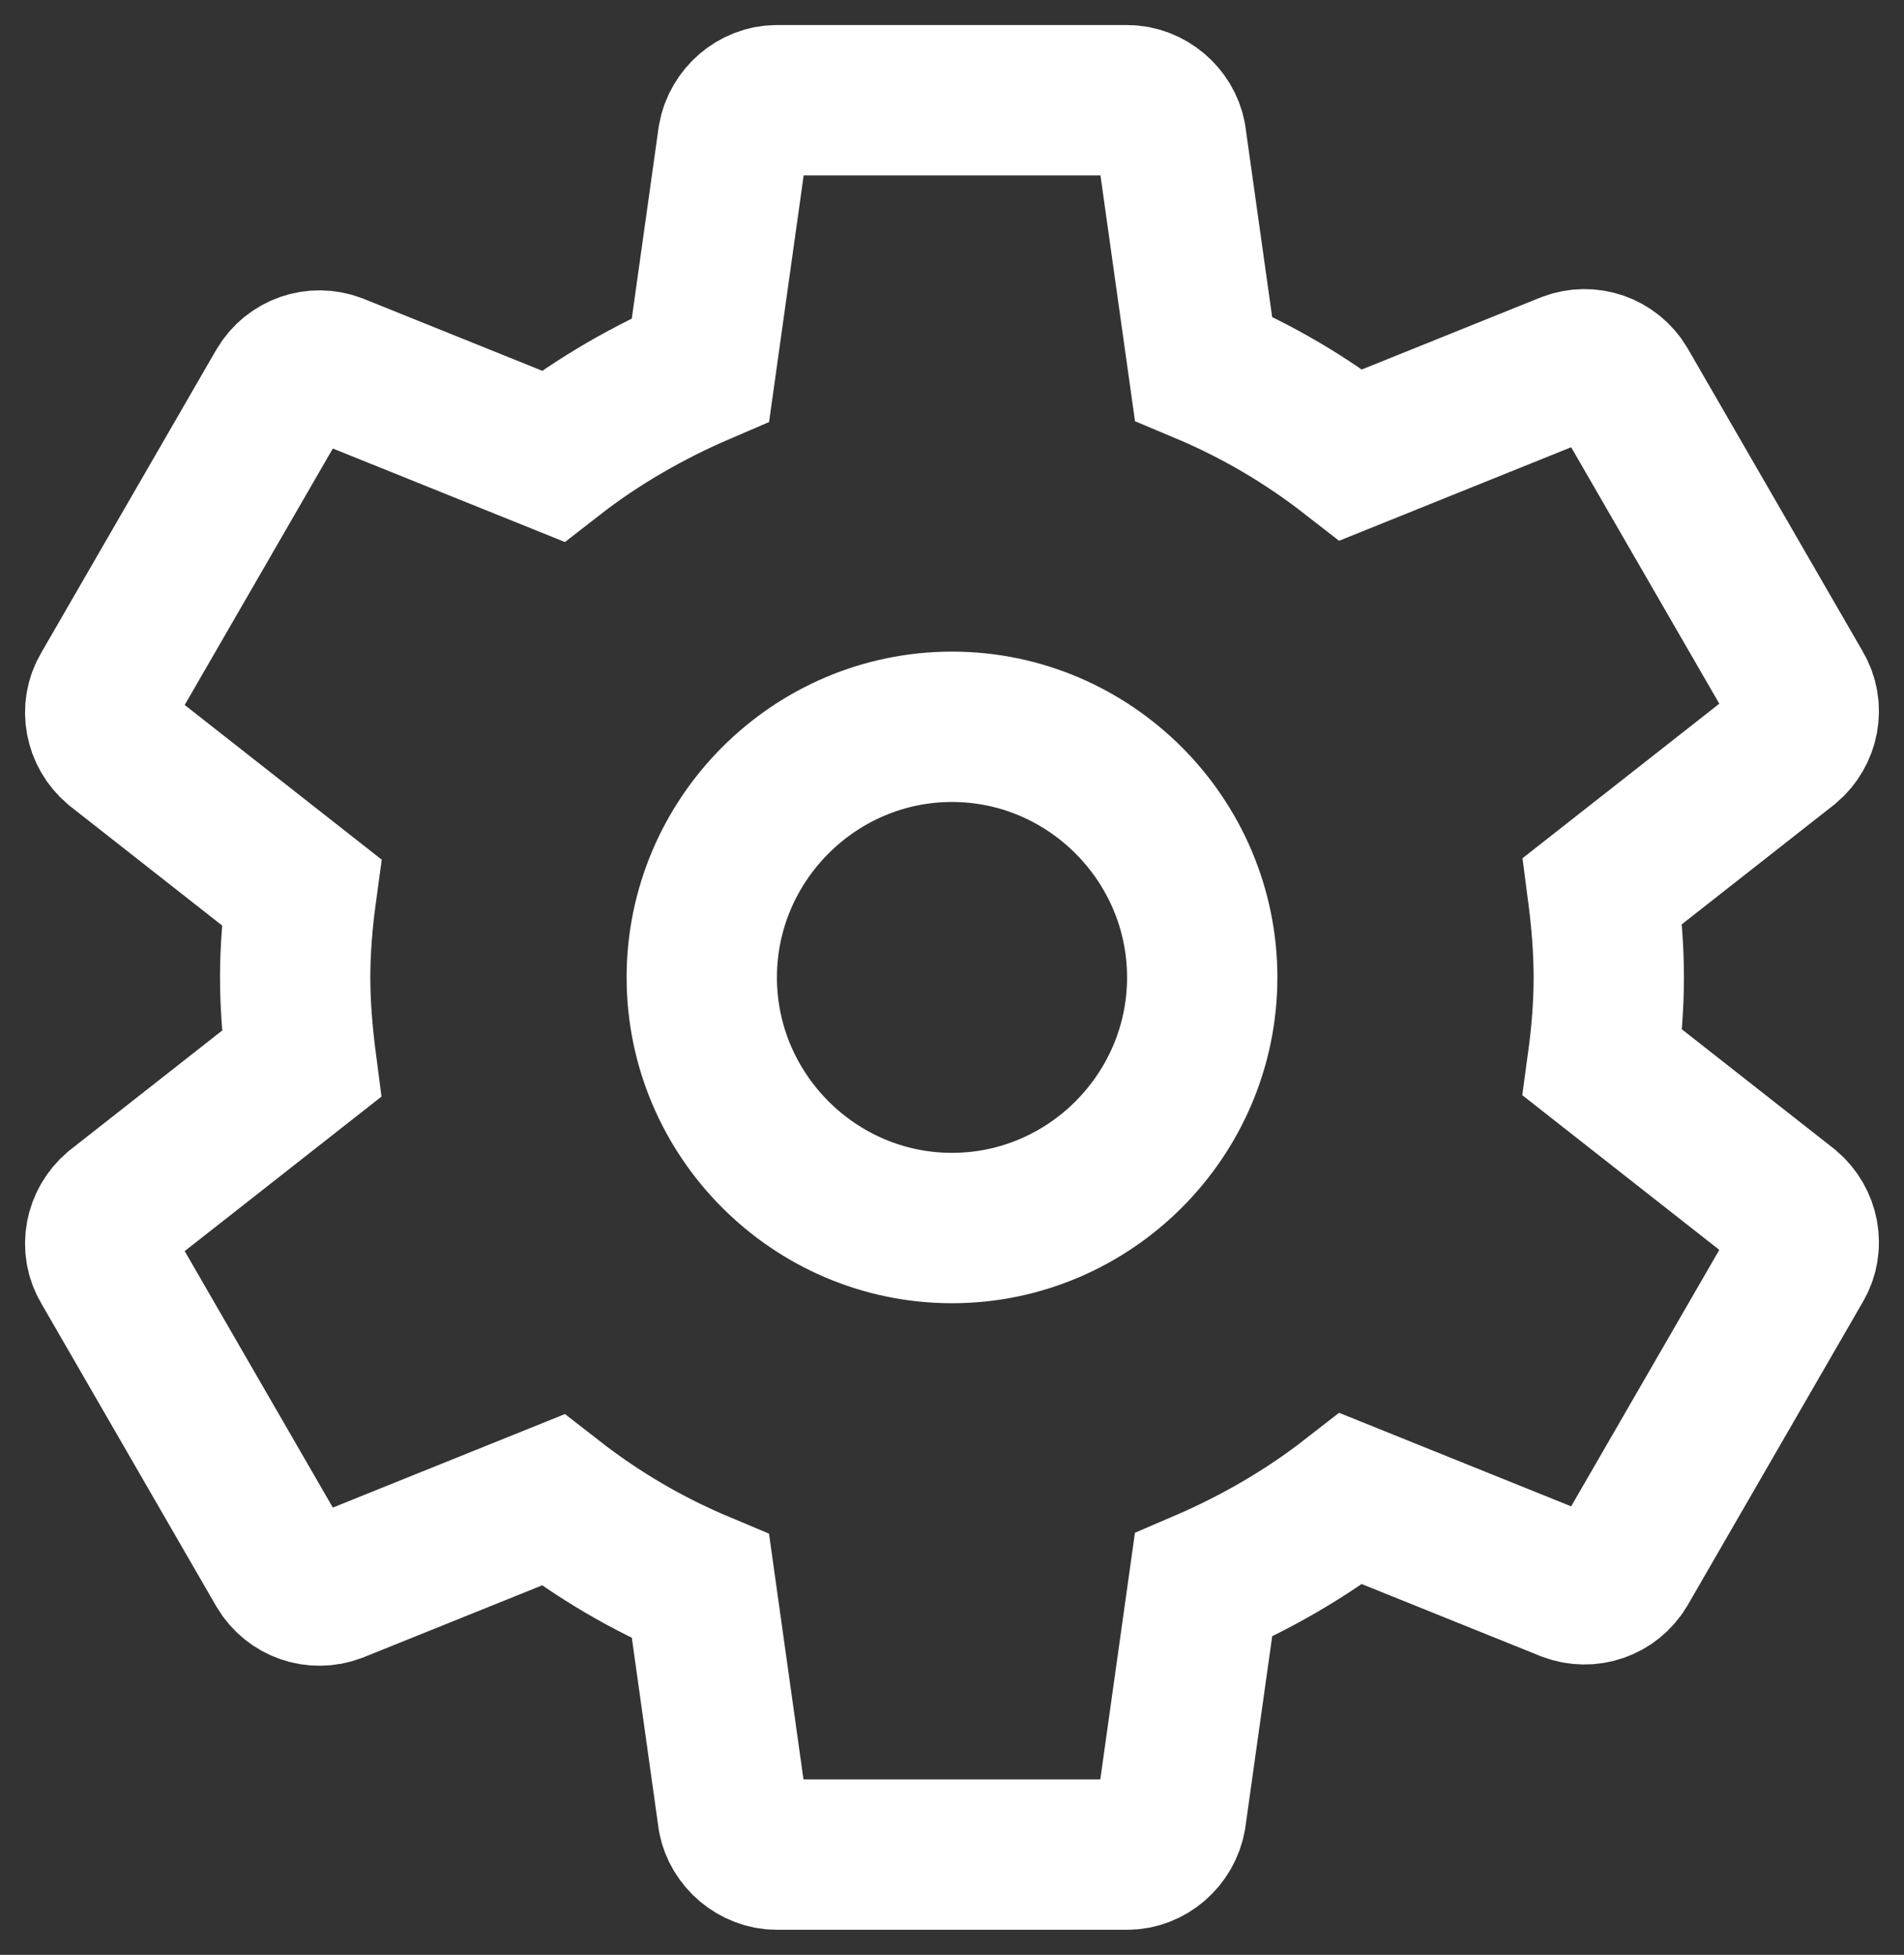 <svg width="38" height="39" viewBox="0 0 38 39" fill="none" xmlns="http://www.w3.org/2000/svg">
<rect x="0" y="0" width="38" height="39" fill="#333333" stroke="none"/>
<path d="M32.383 31.275L35.879 25.225C36.103 24.85 36.004 24.375 35.679 24.1L31.984 21.2C32.059 20.65 32.108 20.075 32.108 19.5C32.108 18.925 32.059 18.35 31.984 17.775L35.679 14.875C36.004 14.6 36.103 14.125 35.879 13.75L32.383 7.7C32.158 7.325 31.709 7.175 31.309 7.325L26.965 9.075C26.066 8.375 25.092 7.8 24.019 7.35L23.369 2.725C23.295 2.325 22.92 2 22.496 2H15.504C15.08 2 14.705 2.325 14.63 2.75L13.981 7.375C12.933 7.825 11.934 8.4 11.035 9.1L6.69 7.35C6.291 7.2 5.842 7.35 5.617 7.725L2.121 13.775C1.896 14.15 1.996 14.625 2.321 14.9L6.016 17.8C5.941 18.35 5.891 18.925 5.891 19.5C5.891 20.075 5.941 20.65 6.016 21.225L2.321 24.125C1.996 24.4 1.896 24.875 2.121 25.25L5.617 31.3C5.842 31.675 6.291 31.825 6.69 31.675L11.035 29.925C11.934 30.625 12.908 31.2 13.981 31.65L14.63 36.275C14.705 36.675 15.08 37 15.504 37H22.496C22.92 37 23.295 36.675 23.369 36.25L24.019 31.625C25.067 31.175 26.066 30.6 26.965 29.9L31.309 31.65C31.709 31.8 32.158 31.65 32.383 31.275ZM19 24.5C16.253 24.5 14.006 22.25 14.006 19.5C14.006 16.75 16.253 14.5 19 14.5C21.747 14.5 23.994 16.75 23.994 19.5C23.994 22.25 21.747 24.5 19 24.5Z" stroke="white" stroke-width="3"/>
</svg>
